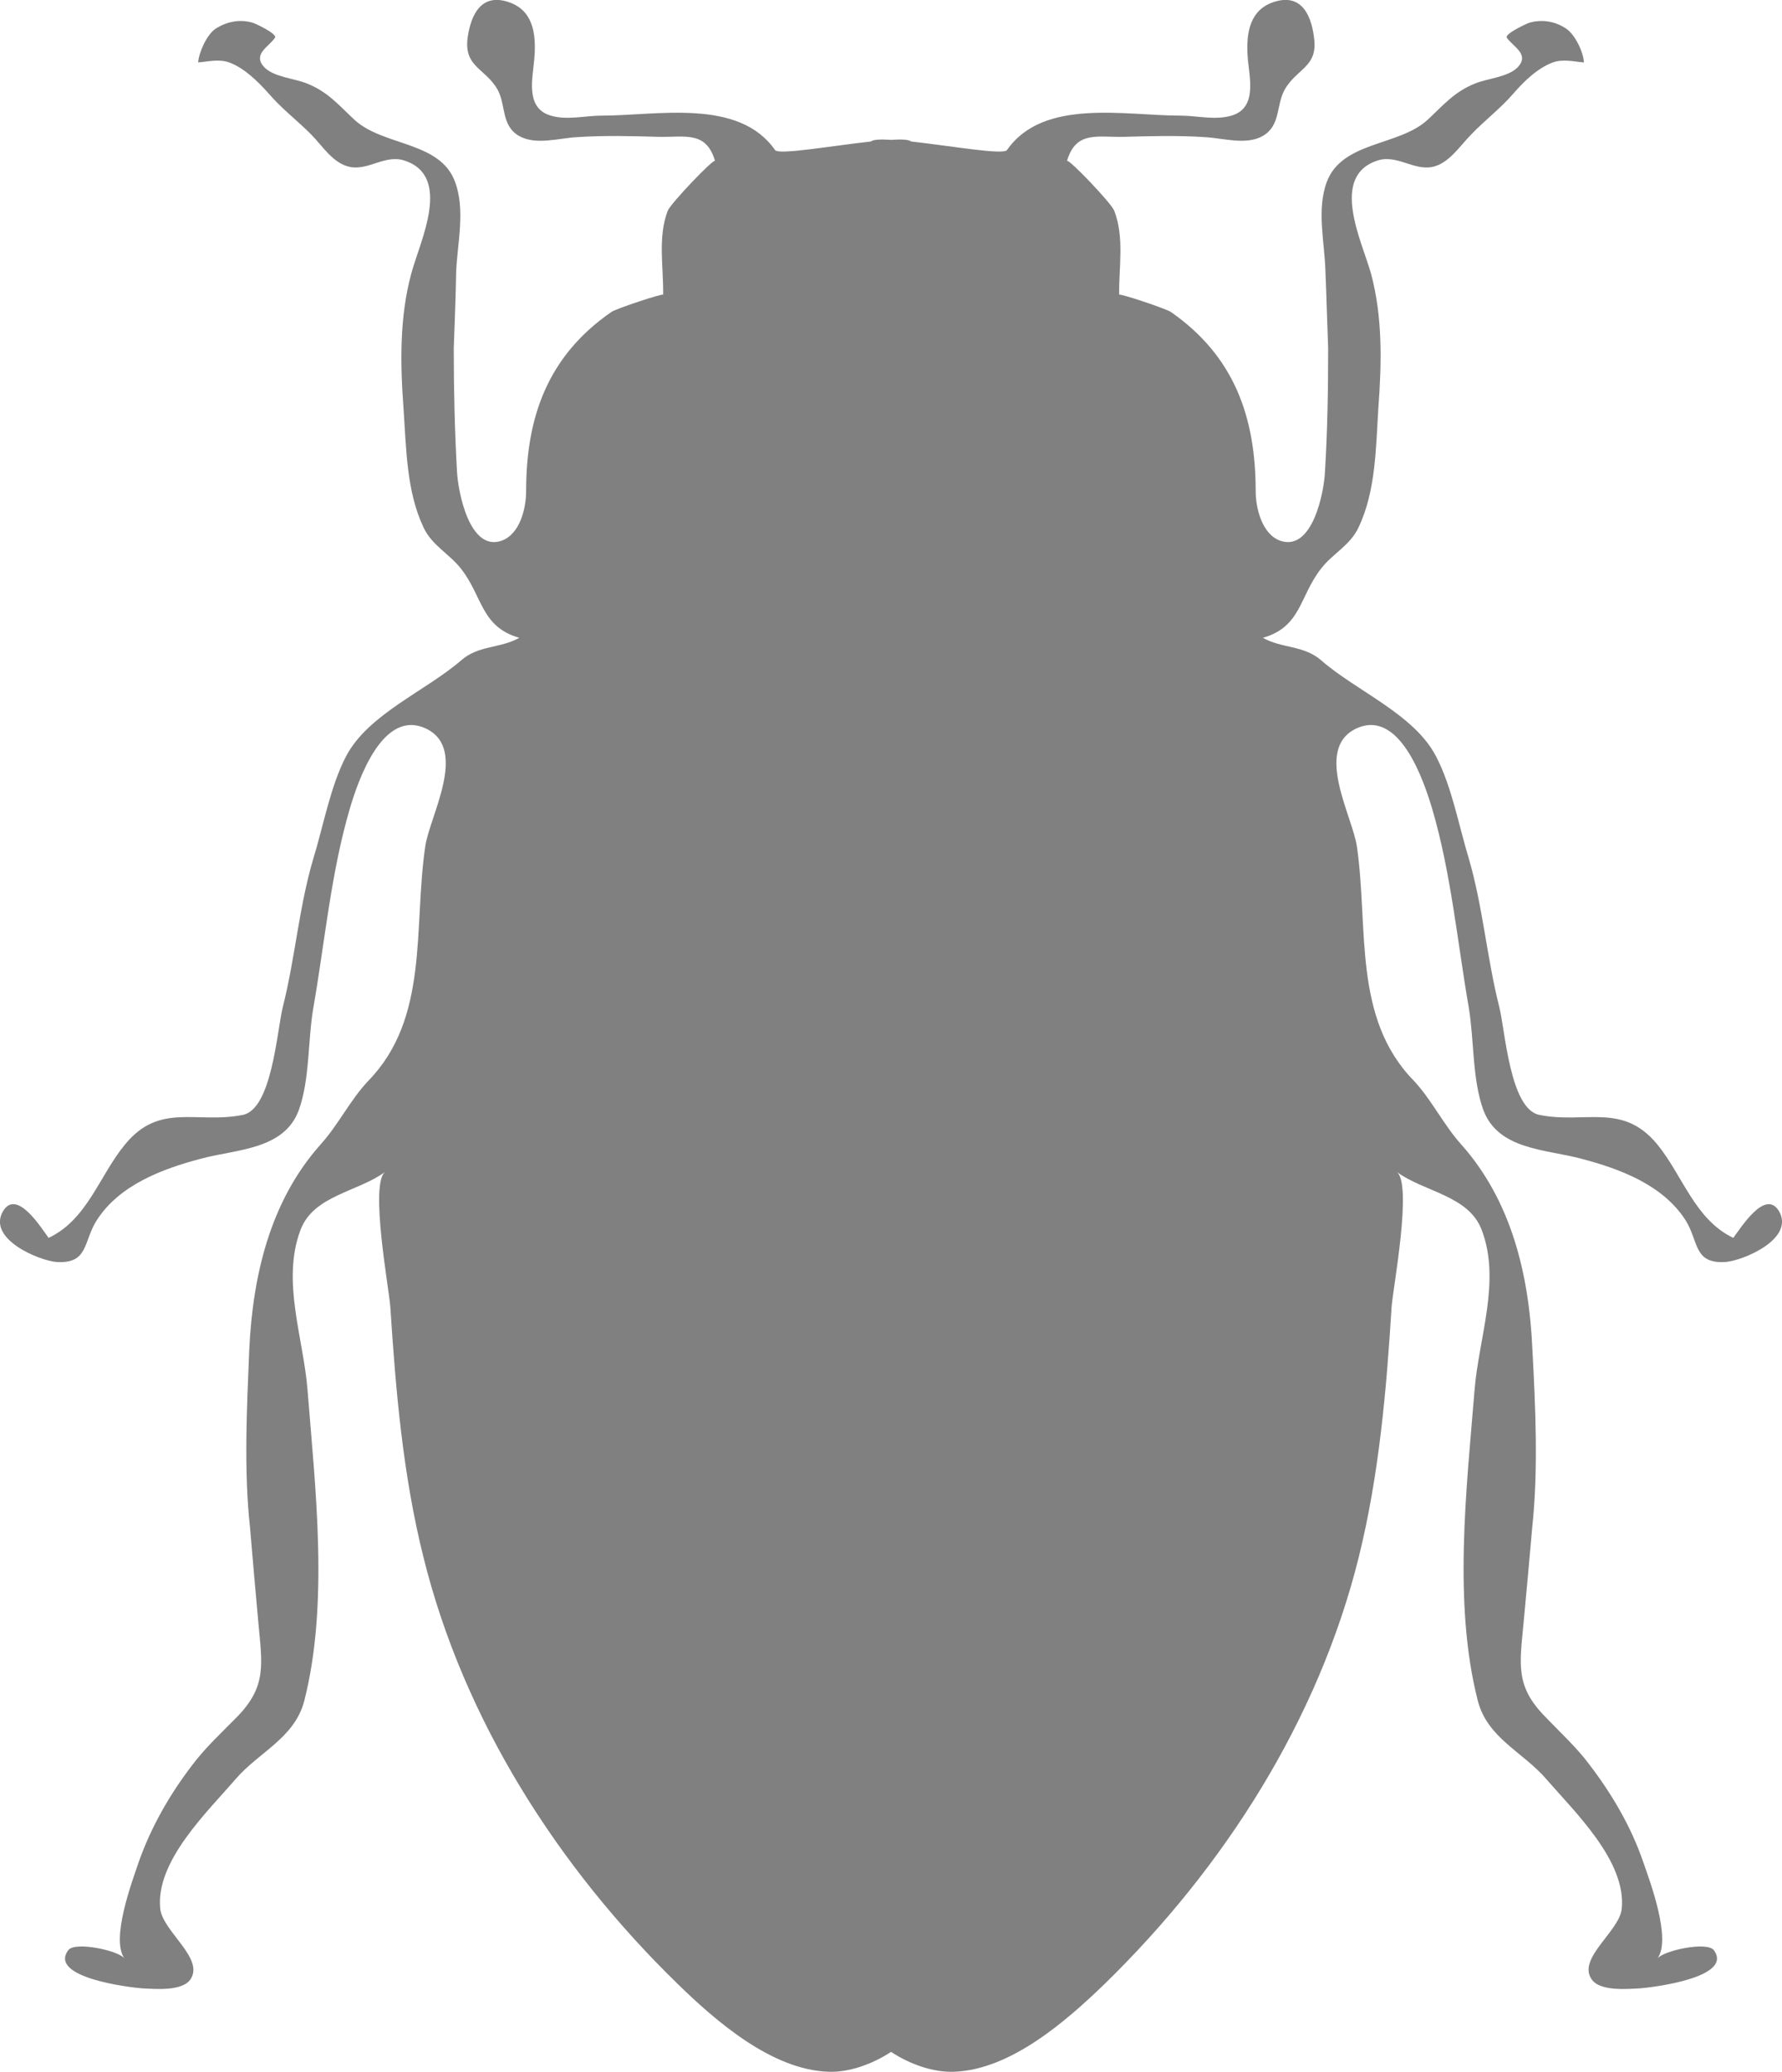 <?xml version="1.0" encoding="UTF-8"?>
<svg id="Layer_2" data-name="Layer 2" xmlns="http://www.w3.org/2000/svg" viewBox="0 0 563.12 654.5">
  <defs>
    <style>
      .cls-1 {
        fill:#808080
      }
    </style>
  </defs>
  <g id="Layer_1-2" data-name="Layer 1">
    <path class="cls-1" d="m562.14,382.57c-4.33-7.13-12.06,5.42-14.42,8.49-12.15-5.79-16.02-19.79-24.05-29.58-10.99-13.28-22.75-6.36-37.19-9.26-9.37-1.81-10.83-26.75-12.7-34.09-3.93-15.55-5.18-31.66-9.65-46.98-3.1-10.11-5.39-22.84-10.35-32.22-6.85-13.28-25.2-20.64-36.24-30.29-5.55-4.86-12.43-3.73-18.47-7.15,12.17-3.47,11.5-13.03,18.35-21.8,3.61-4.75,9.23-7.36,11.87-13.05,5.49-11.46,5.49-25.23,6.27-37.68,1.06-14.19,1.41-28.67-2.32-42.54-2.82-10.09-13.24-30.83,2.15-35.73,5.95-1.92,11.27,3.19,17.19,2.06,5.3-1.09,8.68-6.59,12.31-10.25,4.26-4.47,9.32-8.26,13.4-13.01,3.26-3.77,7.57-7.98,12.43-9.77,3.29-1.16,6.57-.25,9.79,0-.07-3.08-2.75-8.72-5.49-10.6-3.4-2.34-7.54-3.1-11.64-1.97-.97.28-8.08,3.61-7.2,4.79,1.97,2.85,7.2,5.14,3.52,9.21-3.03,3.24-9.63,3.59-13.56,5.23-6.57,2.61-9.97,6.78-15.02,11.48-9.1,8.35-26.89,6.71-31.82,19.53-3.33,8.89-.69,19.09-.46,28.3.35,8.17.55,16.29.86,24.37,0,13.01-.21,25.99-1,38.88-.28,6.6-3.96,25.37-14.12,21.89-5.81-2.08-7.78-10.34-7.78-15.67,0-23.47-6.83-42.7-26.8-56.61-1.53-1.04-16.34-5.97-16.34-5.44-.12-8.77,1.69-18.14-1.55-26.52-.86-2.39-14.58-16.67-14.93-15.76,2.78-9.4,9.26-7.5,17.59-7.59,8.68-.25,17.43-.49,26.06.09,5.78.32,13.01,2.62,18.24-.39,5.6-3.29,4.17-9.4,6.76-14.37,3.73-6.94,10.81-7.25,9.4-16.76-.95-7.71-4.49-14.42-13.61-10.85-7.31,2.96-7.87,10.85-7.29,17.77.56,5.99,2.82,15.09-4.74,17.66-5.23,1.76-11.2.14-16.55.14-17.54,0-43.39-5.6-54.83,10.88-1.18,1.62-17.89-1.34-30.27-2.71-.74-.6-3.01-.76-6.36-.51-3.43-.25-5.67-.09-6.36.51-12.41,1.36-29.09,4.33-30.3,2.71-11.48-16.48-37.31-10.88-54.8-10.88-5.42,0-11.32,1.62-16.5-.14-7.59-2.57-5.3-11.66-4.79-17.66.6-6.92.12-14.81-7.29-17.77-9.07-3.57-12.64,3.15-13.75,10.85-1.34,9.51,5.86,9.81,9.58,16.76,2.54,4.97,1.02,11.08,6.64,14.37,5.28,3.01,12.5.72,18.24.39,8.79-.58,17.38-.35,26.2-.09,8.26.09,14.72-1.81,17.5,7.59-.3-.9-14,13.38-14.95,15.76-3.19,8.38-1.3,17.75-1.44,26.52,0-.53-14.88,4.4-16.36,5.44-20.09,13.91-26.94,33.14-26.94,56.61,0,5.32-1.9,13.59-7.78,15.67-10.07,3.47-13.72-15.3-14.07-21.89-.72-12.89-1.02-25.87-1.02-38.88.3-8.08.62-16.2.76-24.37.44-9.21,2.94-19.42-.37-28.3-4.75-12.82-22.7-11.18-31.75-19.53-5.05-4.7-8.45-8.87-15.02-11.48-3.96-1.64-10.55-1.99-13.58-5.23-3.66-4.07,1.55-6.37,3.45-9.21.93-1.18-6.11-4.51-7.11-4.79-4.03-1.13-8.12-.37-11.71,1.97-2.73,1.87-5.25,7.52-5.44,10.6,3.19-.25,6.43-1.16,9.79,0,4.84,1.78,9.05,6,12.45,9.77,4.03,4.75,9.07,8.54,13.49,13.01,3.63,3.66,6.87,9.16,12.29,10.25,5.83,1.13,11.09-3.98,17.06-2.06,15.41,4.91,4.95,25.64,2.27,35.73-3.75,13.86-3.5,28.35-2.46,42.54.88,12.45.88,26.22,6.34,37.68,2.64,5.69,8.17,8.31,11.85,13.05,6.87,8.77,6.25,18.33,18.4,21.8-6.09,3.43-12.91,2.29-18.4,7.15-11.16,9.65-29.42,17.01-36.34,30.29-4.93,9.37-7.2,22.1-10.32,32.22-4.56,15.32-5.74,31.43-9.67,46.98-1.85,7.34-3.38,32.29-12.68,34.09-14.51,2.89-26.2-4.03-37.12,9.26-8.15,9.79-11.9,23.79-24.21,29.58-2.29-3.08-10.02-15.62-14.37-8.49-5.23,8.84,11.43,15.69,16.87,16.11,10.14.65,8.42-6.48,12.71-13.17,7.13-11.16,20.71-16.25,32.93-19.46,11.04-3.01,26.31-2.71,30.94-15.39,3.52-9.79,2.78-22.03,4.61-32.45,3.57-20.55,5.58-42.63,11.46-62.63,2.59-8.84,10.48-32.19,24.39-25.27,13.1,6.64.74,27.75-.53,37.19-3.77,25.67,1.32,54.08-17.94,73.9-5.79,6.11-9.4,13.77-15.02,20.04-15.97,17.84-21.52,41.31-22.64,64.87-.74,18.17-1.76,38,.23,56.17.83,10.07,1.76,20.23,2.66,30.29,1.18,12.96,2.66,19.9-6.62,29.49-4.88,4.97-10.18,9.86-14.28,15.34-7.08,9.21-13.03,19.58-16.92,30.64-2.18,6.41-8.93,24.51-4.47,30.5-1.85-2.57-15.67-5.46-17.77-2.68-6.53,8.75,19.74,11.83,23.24,12.08,3.91.18,12.96,1.09,15.46-3.01,4.19-6.62-9.03-15.13-9.67-22.22-1.48-14.92,14.79-30.38,23.72-40.75,7.41-8.68,18.75-13.01,21.82-24.9,7.78-30.64,3.49-66.88,1.02-98.08-1.29-16.48-8.31-34.49-2.24-50.59,4.1-10.99,18.14-12.01,26.78-18.4-4.98,3.8,1.25,37.08,1.62,42.75,1.71,26.47,4,53.19,10.46,78.97,12.71,51.42,42.56,98.06,80.31,134.81,12.08,11.78,29.74,27.15,47.61,27.77,6.39.28,13.8-2.31,19.86-6.27,5.99,3.96,13.49,6.55,19.95,6.27,17.77-.62,35.39-15.99,47.56-27.77,37.72-36.75,67.53-83.38,80.28-134.81,6.39-25.78,8.73-52.49,10.37-78.97.37-5.67,6.71-38.95,1.6-42.75,8.61,6.39,22.77,7.41,26.89,18.4,6.13,16.11-.97,34.11-2.27,50.59-2.55,31.2-6.8,67.44,1.02,98.08,3.05,11.9,14.35,16.22,21.75,24.9,9,10.37,25.18,25.83,23.75,40.75-.58,7.08-13.96,15.6-9.63,22.22,2.52,4.1,11.62,3.2,15.46,3.01,3.47-.26,29.72-3.33,23.24-12.08-2.18-2.78-15.88.12-17.82,2.68,4.51-5.99-2.22-24.09-4.47-30.5-3.77-11.06-9.86-21.43-16.9-30.64-4.03-5.48-9.42-10.37-14.14-15.34-9.44-9.58-7.98-16.52-6.78-29.49.97-10.07,1.85-20.23,2.75-30.29,1.94-18.17,1.02-38,.05-56.17-1.04-23.56-6.62-47.03-22.59-64.87-5.6-6.27-9.19-13.93-14.9-20.04-19.37-19.81-14.25-48.23-17.96-73.9-1.3-9.44-13.58-30.55-.55-37.19,13.96-6.92,21.71,16.43,24.35,25.27,5.9,20,7.96,42.07,11.53,62.63,1.74,10.41,1.07,22.66,4.61,32.45,4.77,12.68,19.83,12.38,30.92,15.39,12.34,3.22,25.88,8.31,33,19.46,4.21,6.69,2.45,13.82,12.64,13.17,5.48-.42,22.01-7.27,16.85-16.11h0Z"/>
  </g>
</svg>